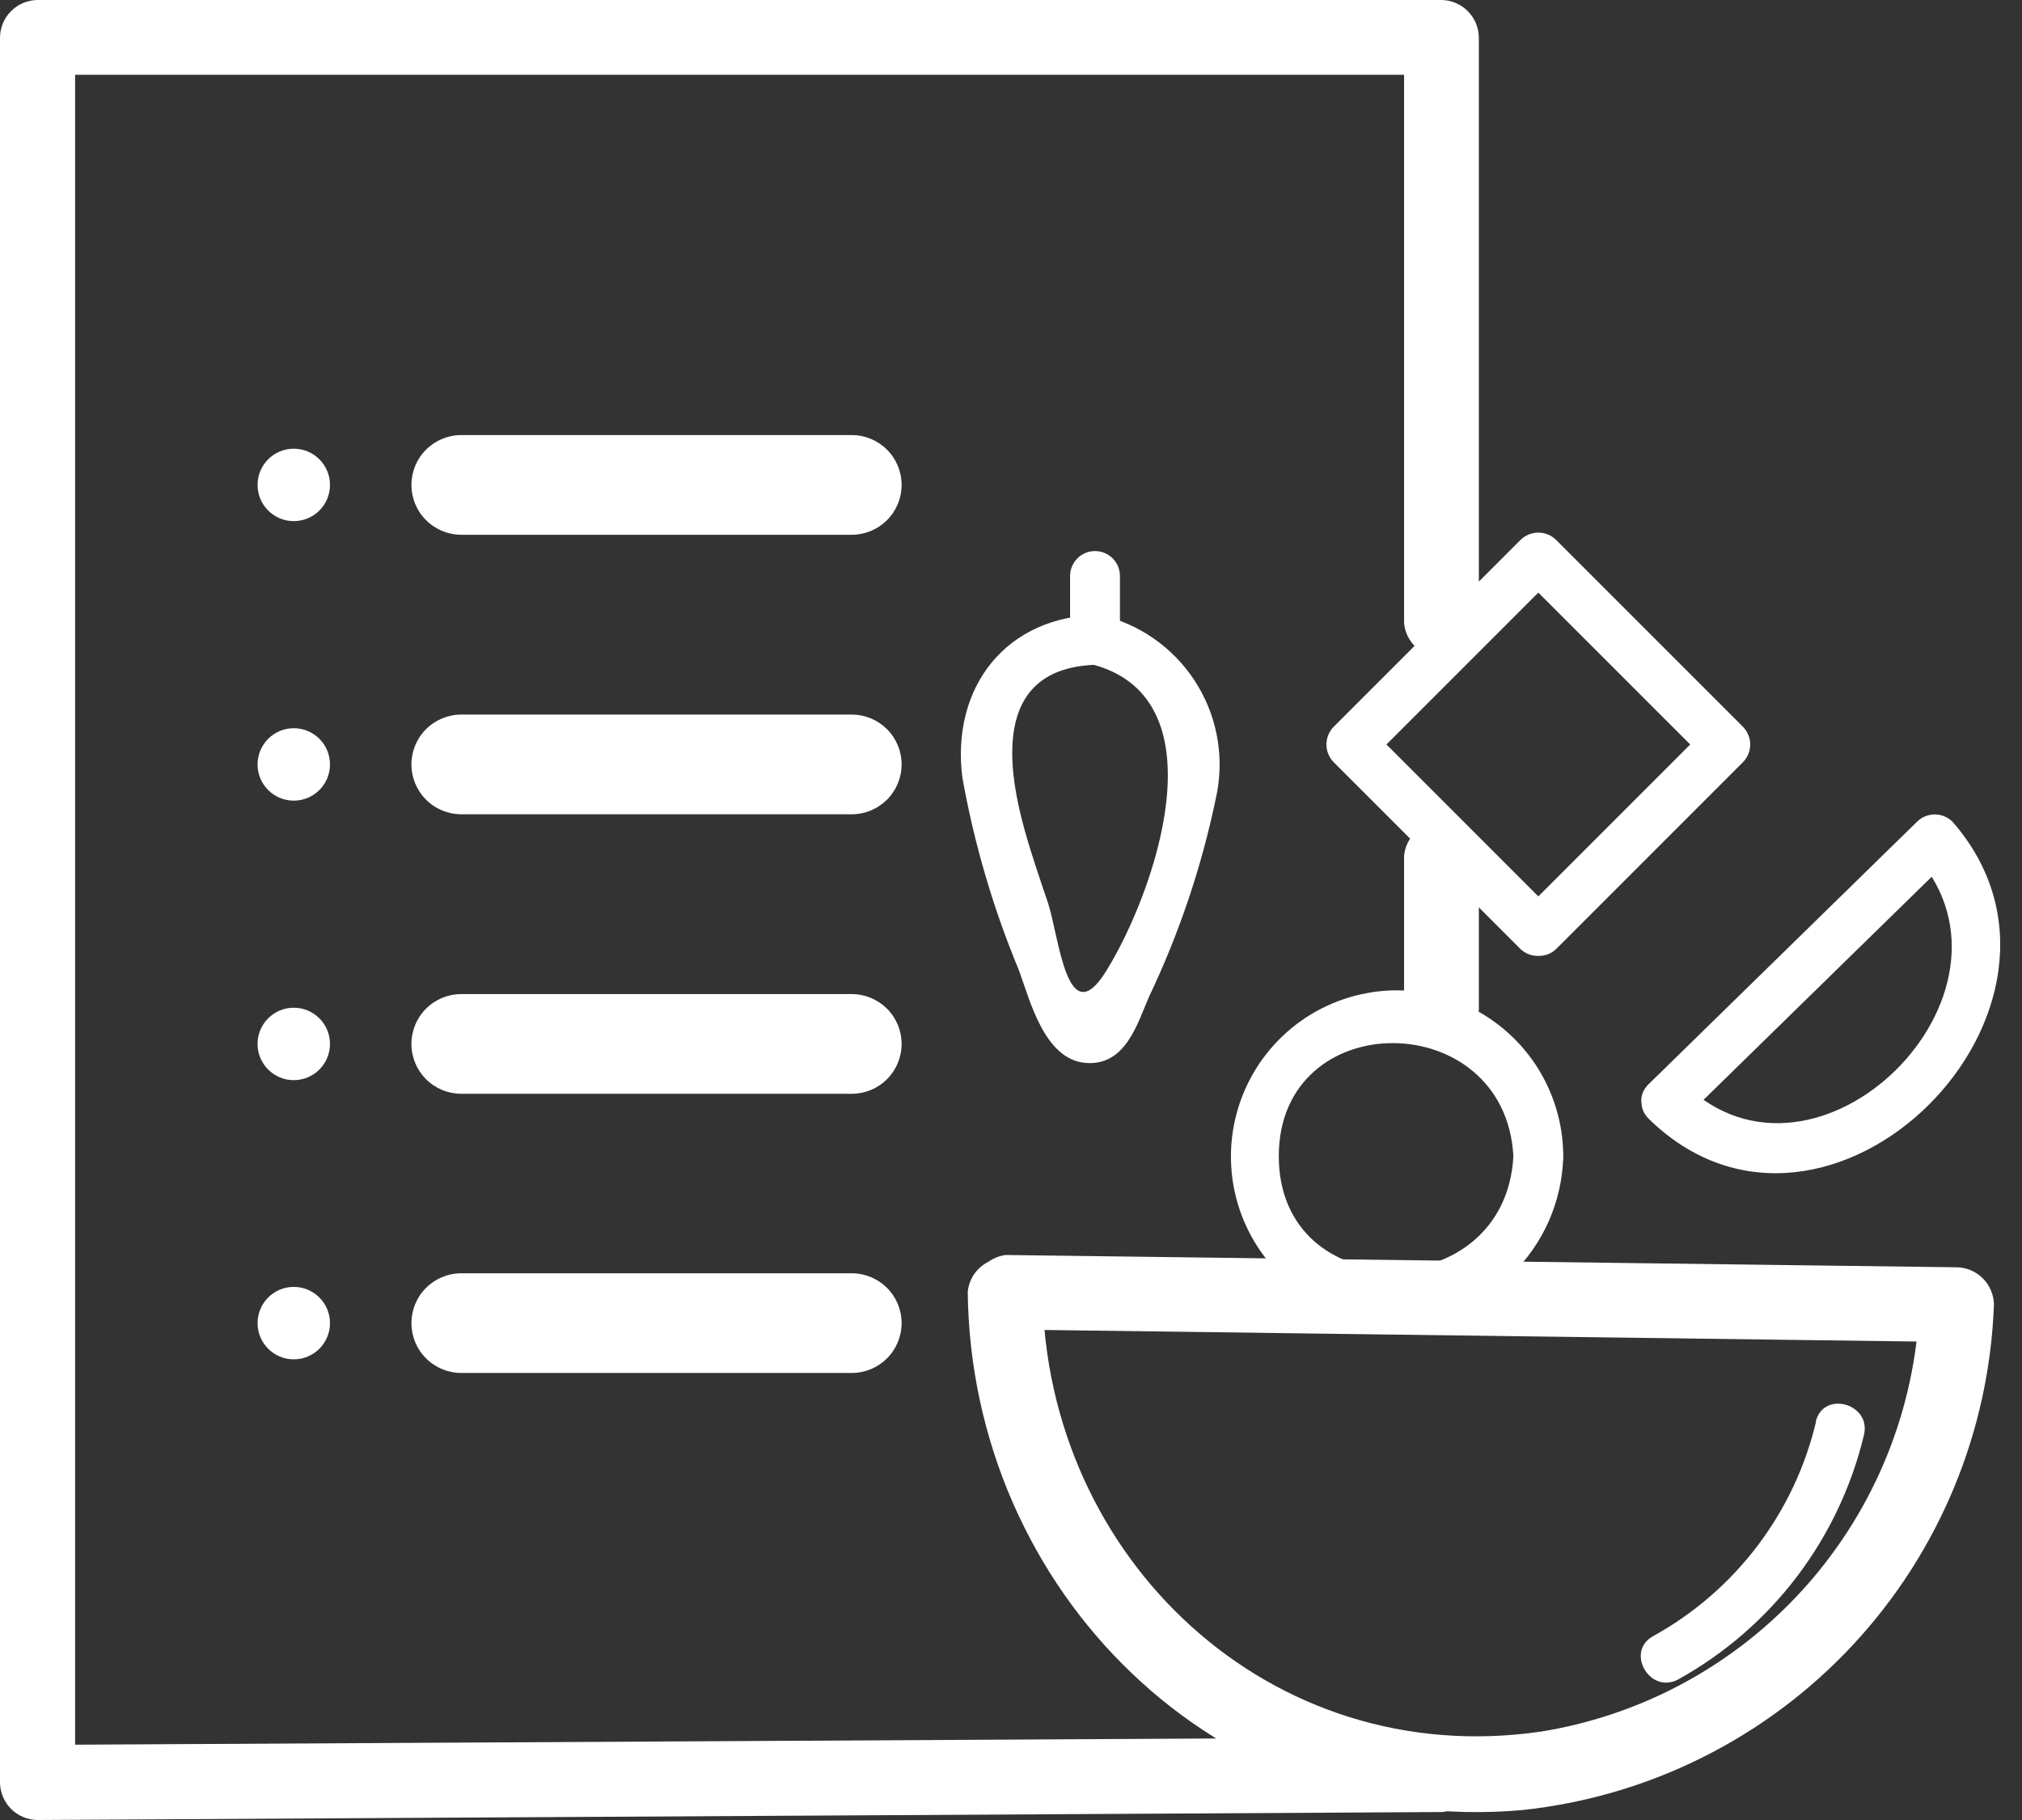 <svg width="50" height="45" viewBox="0 0 50 45" fill="none" xmlns="http://www.w3.org/2000/svg">
<rect x="0" y="0" width="50" height="45" fill="#333333" stroke="none"/>
<path d="M36.569 15.408V0.929C36.567 0.684 36.469 0.451 36.297 0.277C36.125 0.104 35.892 0.004 35.648 0L0.929 0C0.683 0.002 0.448 0.101 0.274 0.274C0.101 0.448 0.002 0.683 0 0.929L0 44.071C0.002 44.317 0.101 44.552 0.274 44.726C0.448 44.899 0.683 44.998 0.929 45L35.665 44.803C35.895 44.781 36.109 44.674 36.264 44.503C36.42 44.332 36.506 44.109 36.506 43.878C36.506 43.647 36.42 43.424 36.264 43.253C36.109 43.082 35.895 42.975 35.665 42.954L0.929 43.143L1.857 44.071V0.929L0.929 1.849H35.648L34.72 0.929V15.408C34.741 15.638 34.848 15.852 35.019 16.008C35.19 16.163 35.413 16.25 35.644 16.25C35.875 16.25 36.098 16.163 36.269 16.008C36.44 15.852 36.547 15.638 36.569 15.408Z" fill="white"/>
<path d="M36.569 24.965V21.16C36.547 20.93 36.44 20.717 36.269 20.561C36.098 20.405 35.875 20.319 35.644 20.319C35.413 20.319 35.19 20.405 35.019 20.561C34.848 20.717 34.741 20.93 34.72 21.16V24.965C34.741 25.195 34.848 25.409 35.019 25.565C35.19 25.72 35.413 25.807 35.644 25.807C35.875 25.807 36.098 25.72 36.269 25.565C36.44 25.409 36.547 25.195 36.569 24.965Z" fill="white"/>
<path d="M7.264 12.885C7.759 12.885 8.16 12.484 8.16 11.99C8.16 11.495 7.759 11.094 7.264 11.094C6.77 11.094 6.369 11.495 6.369 11.99C6.369 12.484 6.77 12.885 7.264 12.885Z" fill="white"/>
<path d="M7.264 19.796C7.759 19.796 8.16 19.395 8.16 18.901C8.16 18.406 7.759 18.005 7.264 18.005C6.77 18.005 6.369 18.406 6.369 18.901C6.369 19.395 6.77 19.796 7.264 19.796Z" fill="white"/>
<path d="M7.264 26.707C7.759 26.707 8.16 26.306 8.16 25.812C8.16 25.317 7.759 24.916 7.264 24.916C6.77 24.916 6.369 25.317 6.369 25.812C6.369 26.306 6.77 26.707 7.264 26.707Z" fill="white"/>
<path d="M7.264 33.61C7.759 33.61 8.16 33.209 8.16 32.715C8.16 32.22 7.759 31.819 7.264 31.819C6.77 31.819 6.369 32.22 6.369 32.715C6.369 33.209 6.77 33.61 7.264 33.61Z" fill="white"/>
<path d="M24.858 32.871L48.386 33.183L47.465 32.263C47.362 34.831 46.373 37.285 44.667 39.208C42.961 41.131 40.643 42.405 38.105 42.814C31.408 43.792 25.861 38.533 25.779 31.942C25.757 31.712 25.65 31.498 25.479 31.343C25.308 31.187 25.085 31.101 24.854 31.101C24.623 31.101 24.4 31.187 24.229 31.343C24.058 31.498 23.952 31.712 23.93 31.942C24.012 39.338 30.101 45.427 37.645 44.754C40.768 44.423 43.667 42.977 45.809 40.681C47.951 38.385 49.193 35.393 49.306 32.254C49.302 32.012 49.203 31.78 49.032 31.608C48.86 31.436 48.629 31.338 48.386 31.334L24.867 31.03C24.644 31.059 24.439 31.168 24.29 31.336C24.141 31.505 24.058 31.722 24.057 31.947C24.056 32.172 24.137 32.389 24.284 32.559C24.432 32.729 24.636 32.84 24.858 32.871Z" fill="white"/>
<path d="M41.639 27.669L48.271 21.185H47.4C50.383 24.579 44.934 29.994 41.647 26.798C41.08 26.247 40.209 27.118 40.776 27.669C45.197 31.983 52.281 24.891 48.279 20.314C48.162 20.201 48.006 20.137 47.843 20.137C47.681 20.137 47.524 20.201 47.408 20.314L40.776 26.798C40.193 27.348 41.088 28.22 41.639 27.669Z" fill="white"/>
<path d="M37.423 28.589C37.226 32.304 31.622 32.337 31.622 28.589C31.622 24.842 37.226 24.875 37.423 28.589C37.464 29.411 38.697 29.411 38.656 28.589C38.655 27.786 38.418 27.001 37.976 26.33C37.533 25.66 36.903 25.134 36.165 24.818C35.426 24.502 34.612 24.409 33.821 24.551C33.03 24.693 32.298 25.063 31.716 25.617C31.134 26.17 30.727 26.882 30.545 27.665C30.363 28.447 30.415 29.266 30.693 30.019C30.972 30.773 31.465 31.428 32.112 31.904C32.759 32.38 33.531 32.656 34.334 32.698C34.887 32.713 35.439 32.619 35.956 32.421C36.474 32.222 36.947 31.924 37.348 31.542C37.75 31.16 38.072 30.703 38.297 30.196C38.521 29.689 38.643 29.143 38.656 28.589C38.697 27.8 37.464 27.8 37.423 28.589Z" fill="white"/>
<path d="M38.475 23.47L43.102 18.843C43.215 18.727 43.279 18.57 43.279 18.408C43.279 18.245 43.215 18.089 43.102 17.972L38.475 13.345C38.358 13.232 38.202 13.169 38.04 13.169C37.877 13.169 37.721 13.232 37.604 13.345L32.977 17.972C32.864 18.089 32.8 18.245 32.8 18.408C32.8 18.57 32.864 18.727 32.977 18.843L37.604 23.47C37.721 23.579 37.875 23.638 38.035 23.635C38.195 23.632 38.347 23.567 38.46 23.455C38.573 23.342 38.638 23.189 38.64 23.03C38.643 22.87 38.584 22.715 38.475 22.599L33.849 17.972V18.843L38.475 14.217H37.604L42.231 18.843V17.972L37.604 22.599C37.495 22.715 37.436 22.87 37.439 23.03C37.441 23.189 37.506 23.342 37.619 23.455C37.732 23.567 37.884 23.632 38.044 23.635C38.204 23.638 38.358 23.579 38.475 23.47Z" fill="white"/>
<path d="M27.225 15.203C24.875 15.203 23.511 17.002 23.798 19.229C24.09 20.861 24.558 22.457 25.195 23.987C25.475 24.752 25.828 26.19 26.839 26.28C27.85 26.37 28.137 25.261 28.417 24.637C29.156 23.083 29.708 21.447 30.06 19.764C30.281 18.814 30.128 17.815 29.632 16.975C29.136 16.135 28.336 15.518 27.398 15.252C27.24 15.208 27.071 15.229 26.928 15.31C26.786 15.391 26.681 15.525 26.638 15.683C26.594 15.841 26.615 16.01 26.696 16.153C26.777 16.295 26.911 16.4 27.069 16.444C30.233 17.339 28.524 22.122 27.357 24.004C26.379 25.59 26.19 23.141 25.91 22.311C25.713 21.727 25.508 21.136 25.343 20.544C24.858 18.81 24.596 16.435 27.233 16.435C27.397 16.434 27.553 16.368 27.668 16.252C27.783 16.136 27.847 15.978 27.846 15.815C27.845 15.652 27.779 15.495 27.662 15.38C27.546 15.265 27.389 15.202 27.225 15.203Z" fill="white"/>
<path d="M26.461 14.241V15.803C26.461 15.966 26.526 16.123 26.642 16.238C26.757 16.354 26.914 16.419 27.077 16.419C27.241 16.419 27.398 16.354 27.513 16.238C27.629 16.123 27.694 15.966 27.694 15.803V14.241C27.694 14.078 27.629 13.921 27.513 13.805C27.398 13.69 27.241 13.625 27.077 13.625C26.914 13.625 26.757 13.69 26.642 13.805C26.526 13.921 26.461 14.078 26.461 14.241Z" fill="white"/>
<path d="M11.406 13.222H21.062C21.389 13.222 21.702 13.092 21.934 12.861C22.165 12.63 22.295 12.316 22.295 11.99C22.295 11.663 22.165 11.349 21.934 11.118C21.702 10.887 21.389 10.757 21.062 10.757H11.406C11.079 10.757 10.766 10.887 10.535 11.118C10.303 11.349 10.174 11.663 10.174 11.99C10.174 12.316 10.303 12.63 10.535 12.861C10.766 13.092 11.079 13.222 11.406 13.222Z" fill="white"/>
<path d="M11.406 20.133H21.062C21.389 20.133 21.702 20.003 21.934 19.772C22.165 19.541 22.295 19.228 22.295 18.901C22.295 18.574 22.165 18.26 21.934 18.029C21.702 17.798 21.389 17.668 21.062 17.668H11.406C11.079 17.668 10.766 17.798 10.535 18.029C10.303 18.26 10.174 18.574 10.174 18.901C10.174 19.228 10.303 19.541 10.535 19.772C10.766 20.003 11.079 20.133 11.406 20.133Z" fill="white"/>
<path d="M11.406 27.044H21.062C21.389 27.044 21.702 26.915 21.934 26.683C22.165 26.452 22.295 26.139 22.295 25.812C22.295 25.485 22.165 25.171 21.934 24.94C21.702 24.709 21.389 24.579 21.062 24.579H11.406C11.079 24.579 10.766 24.709 10.535 24.94C10.303 25.171 10.174 25.485 10.174 25.812C10.174 26.139 10.303 26.452 10.535 26.683C10.766 26.915 11.079 27.044 11.406 27.044Z" fill="white"/>
<path d="M11.406 33.947H21.062C21.389 33.947 21.702 33.817 21.934 33.586C22.165 33.355 22.295 33.041 22.295 32.715C22.295 32.388 22.165 32.074 21.934 31.843C21.702 31.612 21.389 31.482 21.062 31.482H11.406C11.079 31.482 10.766 31.612 10.535 31.843C10.303 32.074 10.174 32.388 10.174 32.715C10.174 33.041 10.303 33.355 10.535 33.586C10.766 33.817 11.079 33.947 11.406 33.947Z" fill="white"/>
<path d="M44.91 35.139C44.646 36.258 44.151 37.309 43.456 38.225C42.761 39.141 41.882 39.901 40.875 40.456C40.184 40.842 40.801 41.902 41.499 41.524C42.643 40.89 43.642 40.025 44.433 38.984C45.224 37.943 45.789 36.748 46.093 35.476C46.274 34.703 45.09 34.374 44.901 35.147L44.91 35.139Z" fill="white"/>
</svg>
